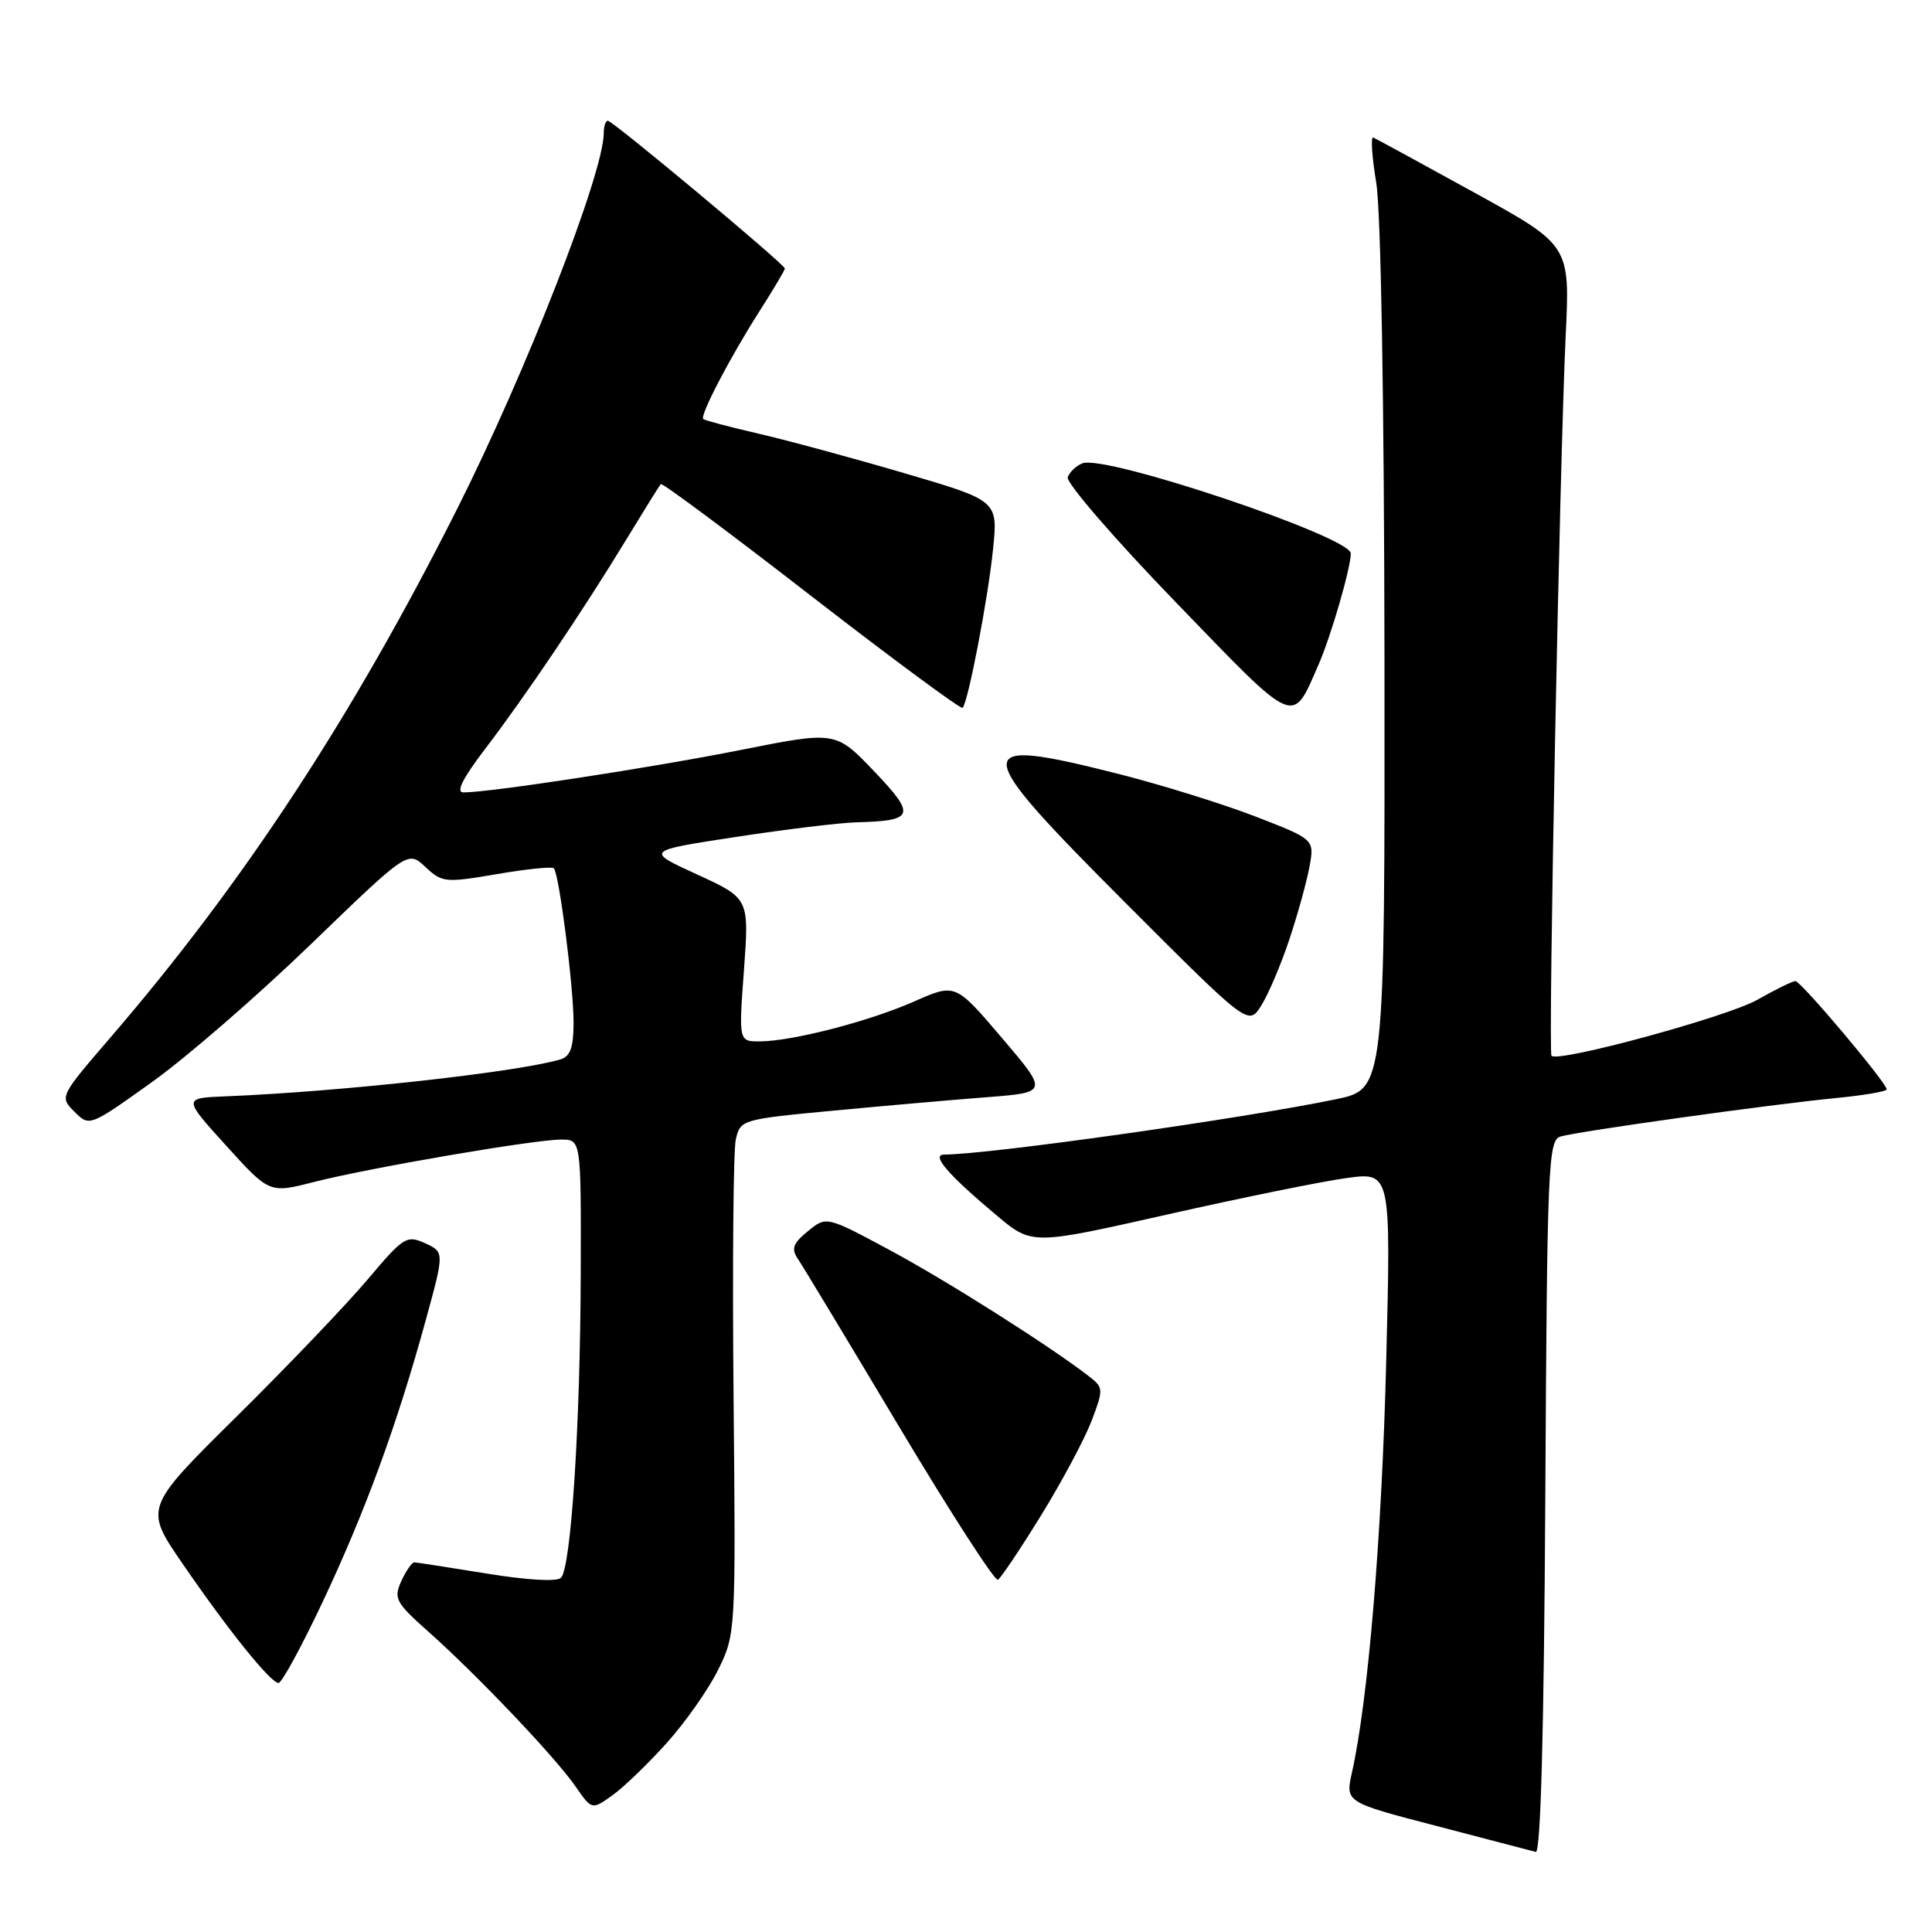 <?xml version="1.0" encoding="UTF-8" standalone="no"?>
<!DOCTYPE svg PUBLIC "-//W3C//DTD SVG 1.1//EN" "http://www.w3.org/Graphics/SVG/1.1/DTD/svg11.dtd" >
<svg xmlns="http://www.w3.org/2000/svg" xmlns:xlink="http://www.w3.org/1999/xlink" version="1.1" viewBox="0 0 256 256">
 <g >
 <path fill="currentColor"
d=" M 206.76 150.60 C 209.02 149.92 234.52 146.35 243.25 145.50 C 246.96 145.14 250.00 144.62 250.00 144.35 C 250.00 143.49 238.63 130.00 237.90 130.00 C 237.52 130.00 235.25 131.12 232.85 132.48 C 228.89 134.73 206.47 140.83 205.58 139.90 C 205.12 139.41 206.67 61.09 207.46 44.50 C 208.04 32.50 208.04 32.50 195.32 25.50 C 188.33 21.65 182.31 18.37 181.96 18.22 C 181.61 18.07 181.79 20.77 182.36 24.22 C 182.98 27.99 183.41 53.22 183.45 87.41 C 183.50 144.32 183.50 144.32 177.00 145.66 C 164.35 148.27 131.19 152.95 125.10 152.99 C 123.33 153.00 125.62 155.65 132.12 161.10 C 136.75 164.97 136.75 164.97 154.62 160.94 C 164.46 158.72 175.16 156.54 178.41 156.10 C 184.31 155.29 184.31 155.29 183.68 180.39 C 183.10 203.60 181.29 225.30 179.14 234.87 C 178.26 238.81 178.26 238.81 190.38 241.96 C 197.04 243.70 202.95 245.24 203.50 245.39 C 204.15 245.57 204.59 229.30 204.76 198.40 C 205.00 154.48 205.14 151.09 206.76 150.60 Z  M 88.33 230.97 C 90.81 228.22 93.89 223.83 95.17 221.23 C 97.48 216.54 97.50 216.25 97.20 185.11 C 97.04 167.84 97.17 152.50 97.49 151.03 C 98.08 148.37 98.23 148.32 110.29 147.18 C 117.01 146.54 126.19 145.74 130.71 145.39 C 138.91 144.75 138.91 144.75 132.75 137.52 C 126.59 130.29 126.59 130.29 121.18 132.68 C 115.19 135.33 105.03 137.96 100.69 137.99 C 97.88 138.00 97.88 138.00 98.58 128.52 C 99.27 119.04 99.27 119.04 92.39 115.88 C 85.50 112.73 85.50 112.73 97.50 110.90 C 104.10 109.89 111.30 109.02 113.50 108.96 C 121.18 108.76 121.42 108.06 115.81 102.18 C 110.73 96.87 110.73 96.87 98.12 99.38 C 86.42 101.71 64.94 105.00 61.41 105.00 C 60.37 105.00 61.30 103.15 64.27 99.25 C 69.58 92.30 77.21 80.98 82.98 71.50 C 85.32 67.65 87.38 64.34 87.56 64.14 C 87.74 63.94 96.72 70.62 107.51 78.99 C 118.31 87.35 127.32 94.01 127.55 93.79 C 128.28 93.06 130.91 79.37 131.58 72.80 C 132.24 66.34 132.24 66.34 119.87 62.71 C 113.07 60.71 104.35 58.35 100.50 57.46 C 96.66 56.57 93.36 55.70 93.18 55.52 C 92.72 55.05 96.73 47.36 100.64 41.23 C 102.49 38.33 104.00 35.79 104.00 35.58 C 104.00 35.04 81.20 16.00 80.54 16.00 C 80.24 16.00 80.00 16.73 80.00 17.63 C 80.00 22.92 69.69 49.34 60.54 67.50 C 46.69 95.00 32.26 116.99 14.69 137.41 C 7.89 145.31 7.88 145.33 9.87 147.31 C 11.85 149.30 11.87 149.29 20.11 143.40 C 24.66 140.16 34.15 131.92 41.21 125.10 C 54.05 112.70 54.05 112.70 56.37 114.88 C 58.58 116.95 59.00 116.99 65.81 115.83 C 69.73 115.15 73.14 114.81 73.38 115.05 C 74.09 115.76 76.00 130.70 76.00 135.50 C 76.00 138.79 75.57 139.99 74.25 140.38 C 68.48 142.08 45.10 144.66 29.88 145.27 C 24.25 145.50 24.25 145.50 29.98 151.82 C 35.70 158.13 35.70 158.13 41.60 156.62 C 48.86 154.76 70.76 151.00 74.36 151.00 C 77.00 151.00 77.00 151.00 76.95 168.75 C 76.89 188.87 75.67 207.73 74.33 209.07 C 73.79 209.61 69.78 209.37 64.46 208.50 C 59.53 207.70 55.23 207.03 54.91 207.02 C 54.59 207.01 53.81 208.12 53.18 209.50 C 52.13 211.80 52.42 212.34 56.77 216.21 C 63.25 221.98 73.57 232.83 76.23 236.67 C 78.42 239.83 78.42 239.83 81.12 237.91 C 82.61 236.85 85.85 233.73 88.33 230.97 Z  M 42.76 212.25 C 48.40 200.28 52.62 188.76 56.38 175.05 C 58.89 165.91 58.89 165.91 56.32 164.73 C 53.89 163.63 53.46 163.90 48.72 169.53 C 45.95 172.81 38.16 180.97 31.40 187.65 C 19.11 199.80 19.11 199.80 24.16 207.15 C 30.28 216.07 35.86 223.00 36.91 223.00 C 37.34 223.00 39.97 218.16 42.76 212.25 Z  M 137.97 200.76 C 140.73 196.28 143.73 190.66 144.64 188.27 C 146.22 184.13 146.21 183.87 144.40 182.45 C 139.35 178.51 125.62 169.80 118.00 165.70 C 109.50 161.13 109.50 161.13 107.05 163.14 C 105.06 164.76 104.82 165.46 105.73 166.82 C 106.36 167.74 112.41 177.78 119.18 189.12 C 125.96 200.46 131.83 209.55 132.23 209.33 C 132.62 209.10 135.21 205.24 137.97 200.76 Z  M 170.84 124.50 C 171.94 121.20 173.14 116.86 173.51 114.86 C 174.18 111.22 174.18 111.22 166.32 108.18 C 161.99 106.51 153.88 103.99 148.29 102.57 C 128.27 97.50 128.33 98.80 149.07 119.57 C 165.43 135.95 165.43 135.95 167.13 133.23 C 168.07 131.73 169.74 127.80 170.84 124.50 Z  M 174.74 88.00 C 176.36 84.30 178.97 75.30 178.99 73.34 C 179.01 71.14 146.49 60.21 143.43 61.39 C 142.62 61.70 141.74 62.53 141.48 63.23 C 141.22 63.93 147.65 71.37 155.76 79.76 C 171.97 96.54 171.16 96.19 174.74 88.00 Z "/>
</g>
</svg>
